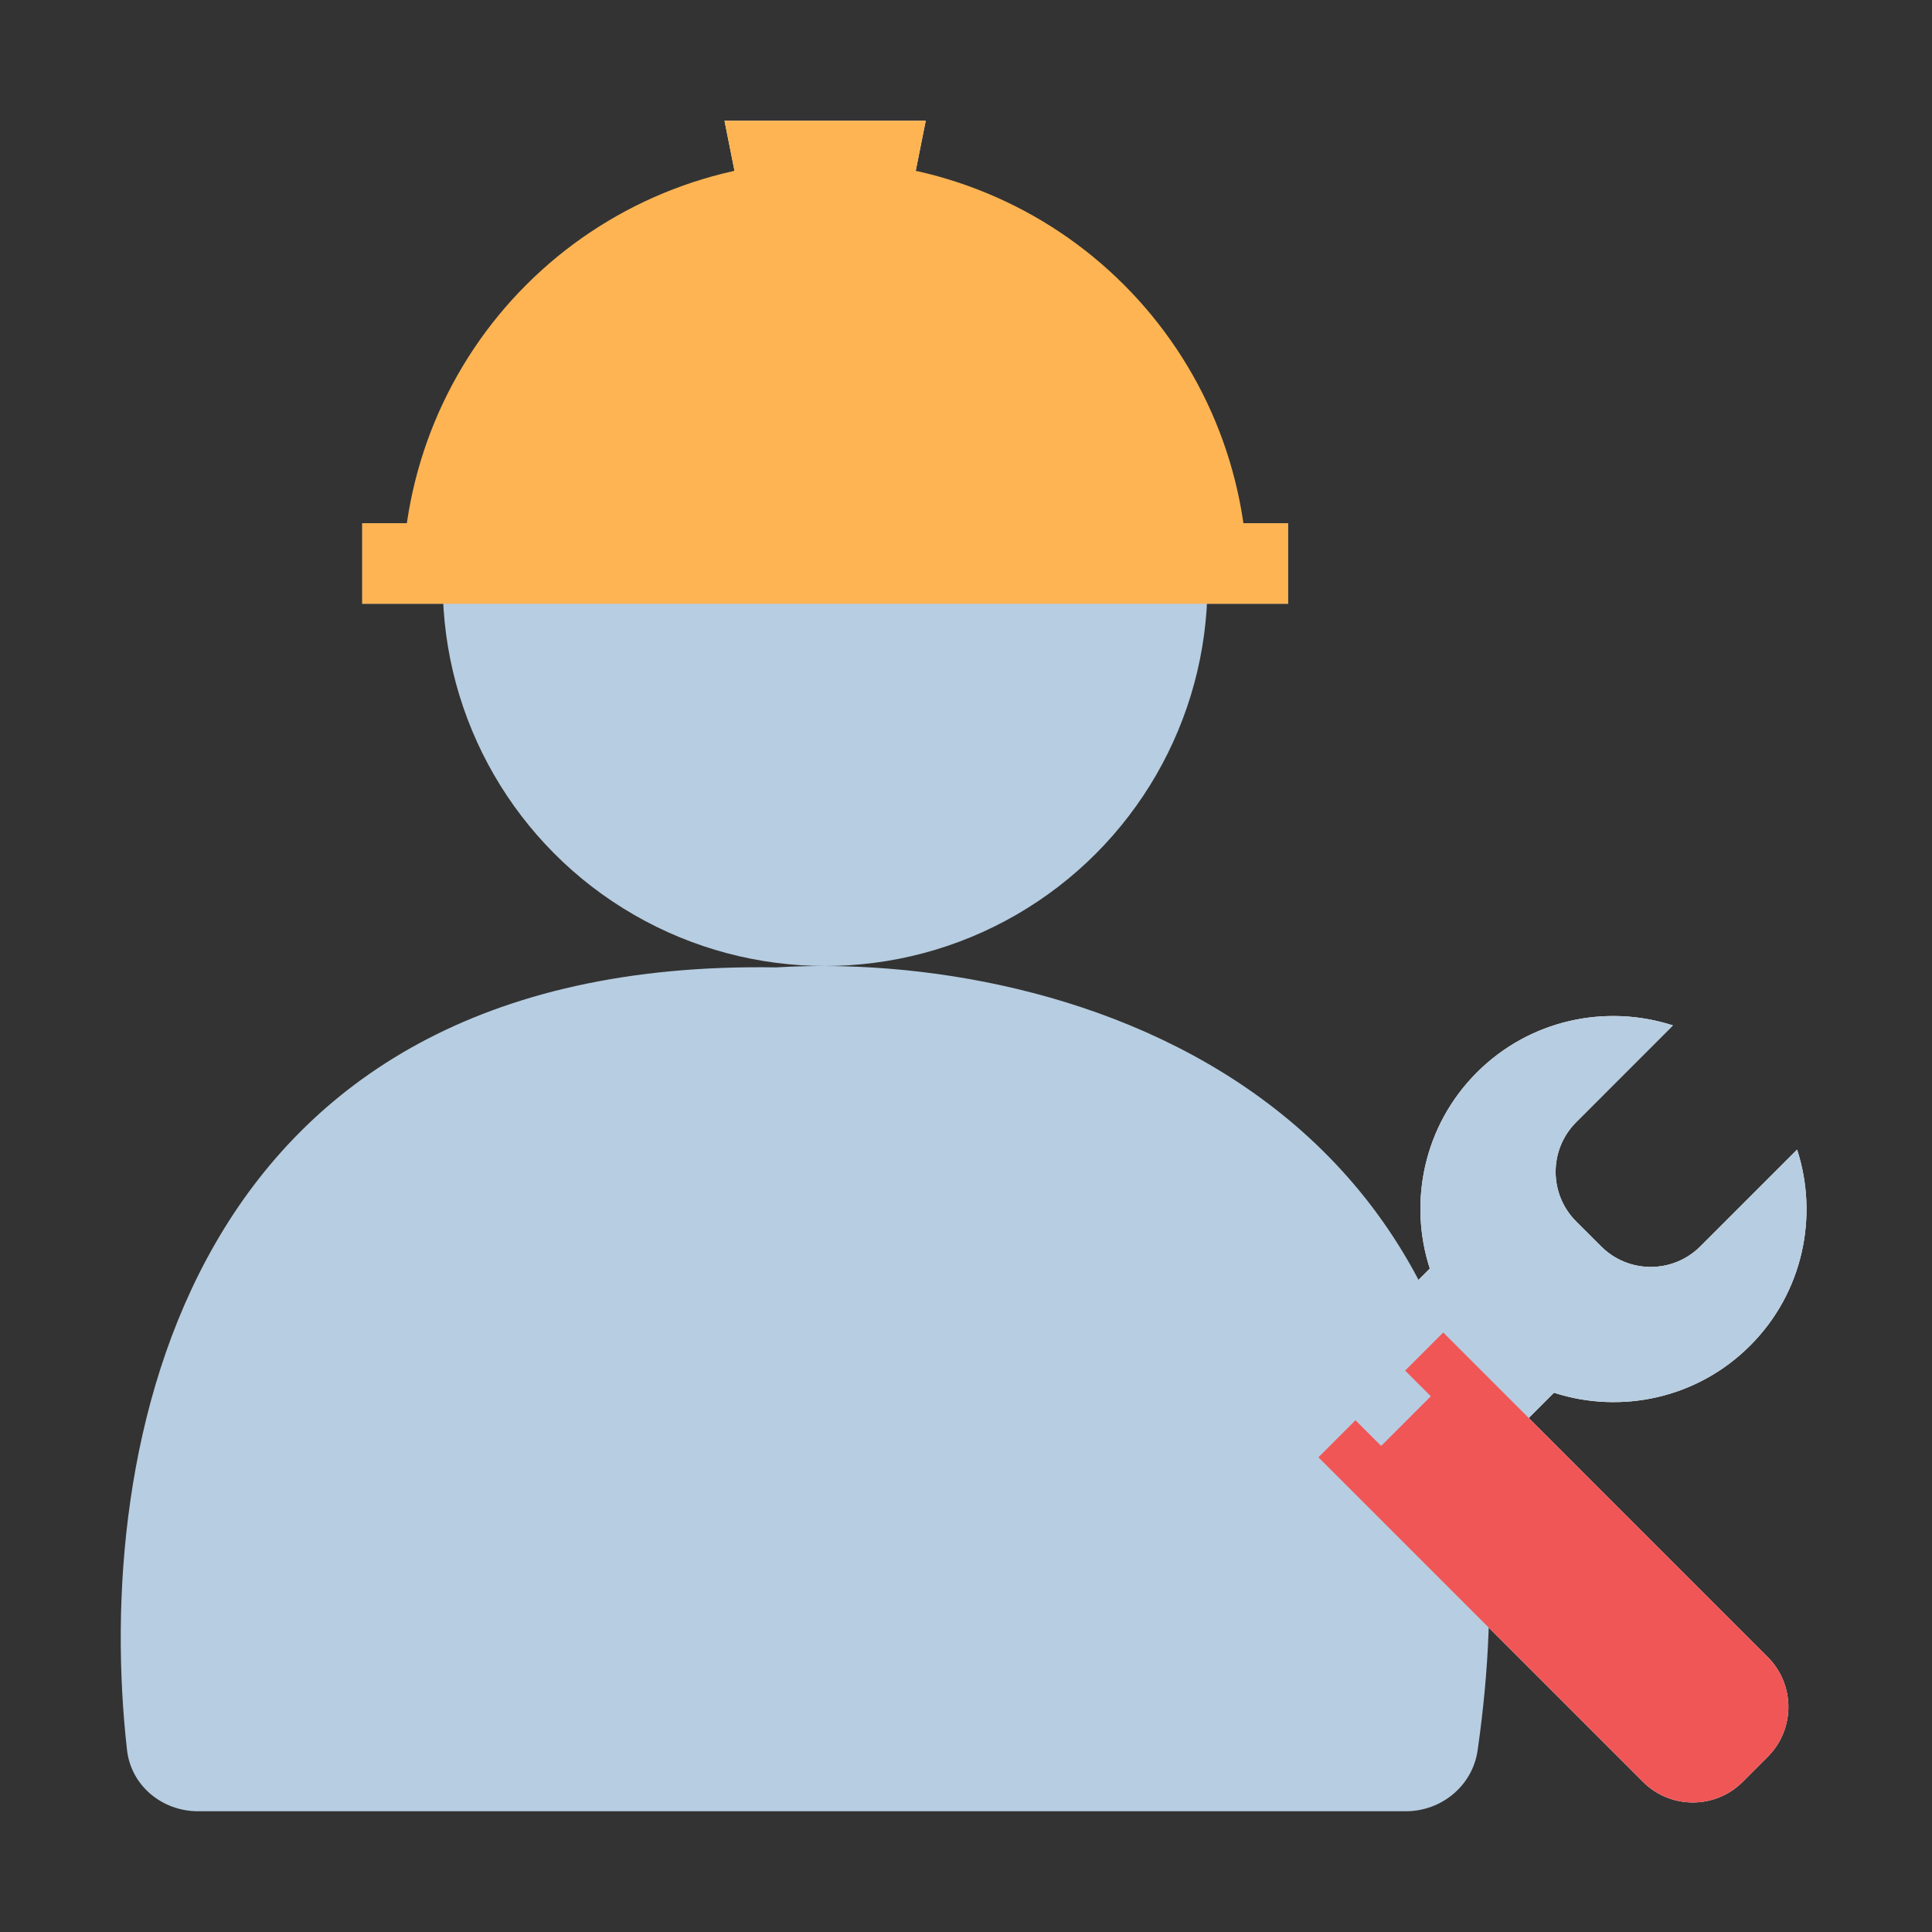 <svg width="64" height="64" viewBox="0 0 64 64" fill="none" xmlns="http://www.w3.org/2000/svg">
    <rect x="0" y="0" width="64" height="64" fill="#333333" stroke="none"/>
    <defs>
        <style>
            .base {
                fill: #B7CDE1
            }

            .mix-blend-multiply {
                mix-blend-mode: multiply
            }

            .primary {
                fill: #FEB452
            }

            .secondary {
                fill: #B7CDE1
            }

            .tertiary {
                fill: #F05656
            }
        </style>
    </defs>
    <path
        d="M59.532 38.082L56.328 41.286C55.418 42.196 53.946 42.196 53.037 41.286L52.214 40.464C51.305 39.555 51.305 38.082 52.214 37.173L55.418 33.968C53.205 33.252 50.679 33.771 48.923 35.527C47.166 37.284 46.648 39.81 47.364 42.023L34.525 54.862C33.39 55.997 33.39 57.84 34.525 58.975C35.66 60.111 37.504 60.111 38.639 58.975L51.477 46.136C53.691 46.852 56.216 46.334 57.973 44.577C59.73 42.821 60.248 40.295 59.532 38.082ZM35.759 57.741C35.307 57.289 35.307 56.548 35.759 56.096C36.212 55.643 36.952 55.643 37.405 56.096C37.857 56.548 37.857 57.289 37.405 57.741C36.952 58.194 36.212 58.194 35.759 57.741Z"
        fill="white" />
    <path
        d="M43.674 48.275L47.809 44.141L58.557 54.89C59.471 55.803 59.471 57.284 58.557 58.198L57.731 59.024C56.817 59.938 55.337 59.938 54.423 59.024L43.674 48.275Z"
        fill="white" />
    <g class="mix-blend-multiply">
        <path
            d="M35.057 33.912L33.411 35.557L35.88 38.848L37.114 39.26L45.752 47.898L47.398 46.253L38.759 37.614L38.348 36.38L35.057 33.912Z"
            fill="white" />
    </g>
    <path d="M24 4H30.666L29.333 10.667H25.333L24 4Z" fill="white" />
    <circle cx="27.333" cy="19.333" r="12.667" class="base" />
    <path
        d="M41.334 19.333C41.334 17.494 40.971 15.674 40.268 13.975C39.564 12.277 38.533 10.733 37.233 9.434C35.933 8.133 34.39 7.102 32.691 6.399C30.992 5.695 29.172 5.333 27.334 5.333C25.495 5.333 23.674 5.695 21.976 6.399C20.277 7.102 18.734 8.133 17.434 9.434C16.134 10.733 15.103 12.277 14.399 13.975C13.696 15.674 13.334 17.494 13.334 19.333L27.334 19.333H41.334Z"
        class="primary" />
    <g class="mix-blend-multiply">
        <path d="M24 4H30.666L29.333 10.667H25.333L24 4Z" class="primary" />
    </g>
    <rect x="12" y="17.333" width="30.667" height="2.667" class="base" />
    <g class="mix-blend-multiply">
        <rect x="12" y="17.333" width="30.667" height="2.667" class="primary" />
    </g>
    <path
        d="M25.719 32.046C5.973 31.718 3.087 48.089 4.208 57.973C4.342 59.154 5.371 60 6.56 60H46.57C47.753 60 48.779 59.155 48.948 57.984C52.117 35.957 34.964 31.476 25.719 32.046Z"
        class="base" />
    <g class="mix-blend-multiply">
        <path
            d="M59.532 38.082L56.328 41.286C55.418 42.196 53.946 42.196 53.037 41.286L52.214 40.464C51.305 39.555 51.305 38.082 52.214 37.173L55.418 33.968C53.205 33.252 50.679 33.771 48.923 35.527C47.166 37.284 46.648 39.81 47.364 42.023L34.525 54.862C33.39 55.997 33.39 57.84 34.525 58.975C35.66 60.111 37.504 60.111 38.639 58.975L51.477 46.136C53.691 46.852 56.216 46.334 57.973 44.577C59.73 42.821 60.248 40.295 59.532 38.082ZM35.759 57.741C35.307 57.289 35.307 56.548 35.759 56.096C36.212 55.643 36.952 55.643 37.405 56.096C37.857 56.548 37.857 57.289 37.405 57.741C36.952 58.194 36.212 58.194 35.759 57.741Z"
            class="secondary" />
    </g>
    <path
        d="M43.675 48.275L47.809 44.141L58.558 54.89C59.471 55.803 59.471 57.284 58.558 58.198L57.731 59.024C56.818 59.938 55.337 59.938 54.424 59.024L43.675 48.275Z"
        class="tertiary" />
    <g class="mix-blend-multiply">
        <path
            d="M35.057 33.912L33.411 35.557L35.88 38.848L37.114 39.26L45.752 47.898L47.398 46.253L38.759 37.614L38.348 36.38L35.057 33.912Z"
            class="base" />
    </g>
</svg>